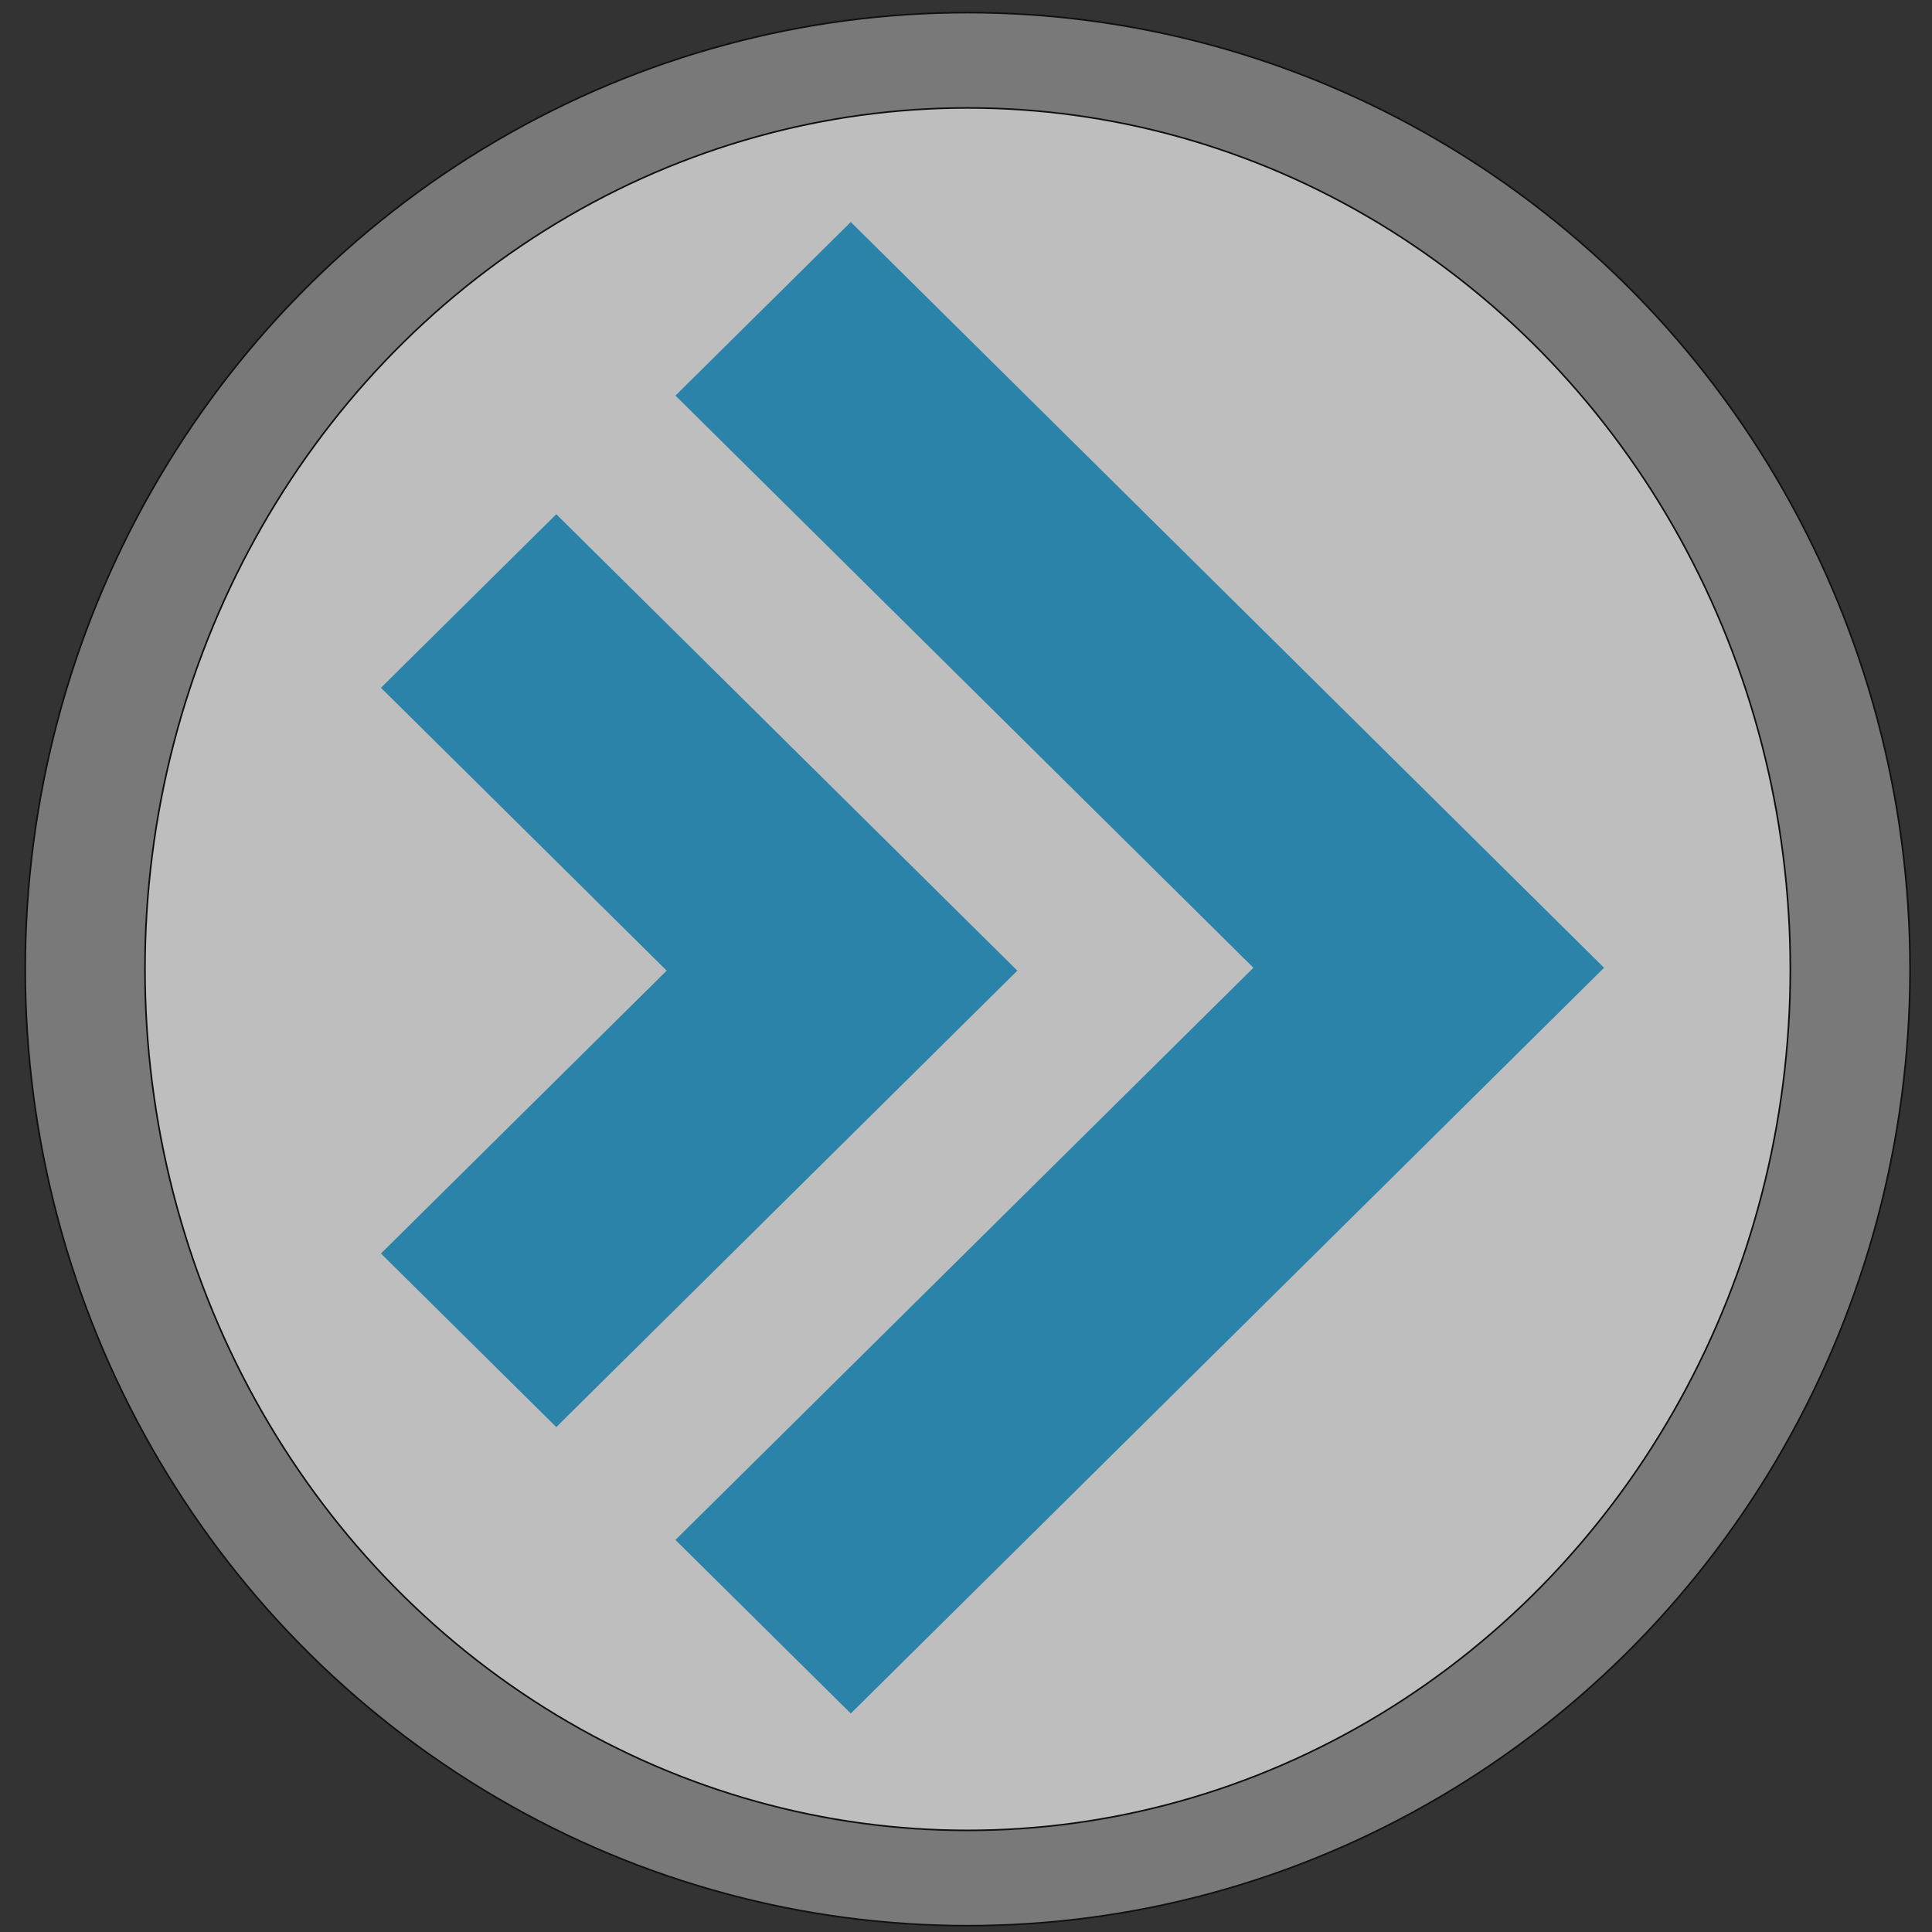 <?xml version="1.0" encoding="UTF-8" standalone="no"?>
<svg
   xmlns:dc="http://purl.org/dc/elements/1.1/"
   xmlns:cc="http://creativecommons.org/ns#"
   xmlns:rdf="http://www.w3.org/1999/02/22-rdf-syntax-ns#"
   xmlns:svg="http://www.w3.org/2000/svg"
   xmlns="http://www.w3.org/2000/svg"
   xmlns:sodipodi="http://sodipodi.sourceforge.net/DTD/sodipodi-0.dtd"
   xmlns:inkscape="http://www.inkscape.org/namespaces/inkscape"
   width="360"
   height="360"
   viewBox="0 0 95.25 95.25"
   version="1.1"
   id="svg8"
   sodipodi:docname="icon.svg"
   inkscape:version="1.0.1 (c497b03c, 2020-09-10)"
   inkscape:export-filename="/Users/art/SourceCode/Shift/src/images/logo.png"
   inkscape:export-xdpi="96"
   inkscape:export-ydpi="96">
  <rect x="0" y="0" width="95.25" height="95.25" fill="#333333" stroke="none"/>
  <defs
     id="defs2">
    <style
       id="style1767">.cls-1{fill:#e42b2b;fill-rule:evenodd;}</style>
  </defs>
  <sodipodi:namedview
     id="base"
     pagecolor="#ffffff"
     bordercolor="#666666"
     borderopacity="1.0"
     inkscape:pageopacity="0.0"
     inkscape:pageshadow="2"
     inkscape:zoom="0.51253751"
     inkscape:cx="454.46179"
     inkscape:cy="374.64307"
     inkscape:document-units="mm"
     inkscape:current-layer="layer1"
     inkscape:document-rotation="0"
     showgrid="false"
     inkscape:window-width="1248"
     inkscape:window-height="701"
     inkscape:window-x="0"
     inkscape:window-y="23"
     inkscape:window-maximized="0"
     fit-margin-top="0"
     fit-margin-left="0"
     fit-margin-right="0"
     fit-margin-bottom="0"
     units="px" />
  <g
     inkscape:label="Ebene 1"
     inkscape:groupmode="layer"
     id="layer1"
     style="opacity:0.681"
     transform="translate(41.502,14.633)">
    <g
       id="g848"
       transform="matrix(0.299,0,0,0.296,-26.922,-9.76)"
       inkscape:export-xdpi="96"
       inkscape:export-ydpi="96">
      <ellipse
         style="fill:#cacaca;fill-opacity:0.682;stroke:#000000;stroke-width:0.265;stroke-opacity:1"
         id="path1009"
         cx="110.79"
         cy="144.957"
         rx="155.392"
         ry="159.32" />
      <ellipse
         style="fill:#ffffff;stroke:#000000;stroke-width:0.265;stroke-opacity:1"
         id="path992"
         cx="110.79"
         cy="144.957"
         rx="135.65"
         ry="143.445" />
      <g
         id="g986"
         transform="translate(-19.277,-5.292)"
         style="fill:#28a9e0;fill-opacity:1">
        <path
           id="rect917"
           style="fill:#28a9e0;fill-opacity:1;stroke-width:1.05"
           d="M 514.166,132.123 405.068,241.221 764.684,600.836 405.068,960.449 514.166,1069.545 873.779,709.932 982.877,600.834 873.779,491.738 Z M 330.924,315.77 221.826,424.867 399.613,602.652 221.826,780.439 330.924,889.537 508.711,711.75 617.807,602.652 508.711,493.557 Z"
           transform="matrix(0.265,0,0,0.265,-25.457,-9.204)" />
      </g>
    </g>
    <path
       style="fill:#000000;stroke-width:0.265"
       id="path915"
       d="" />
  </g>
</svg>

